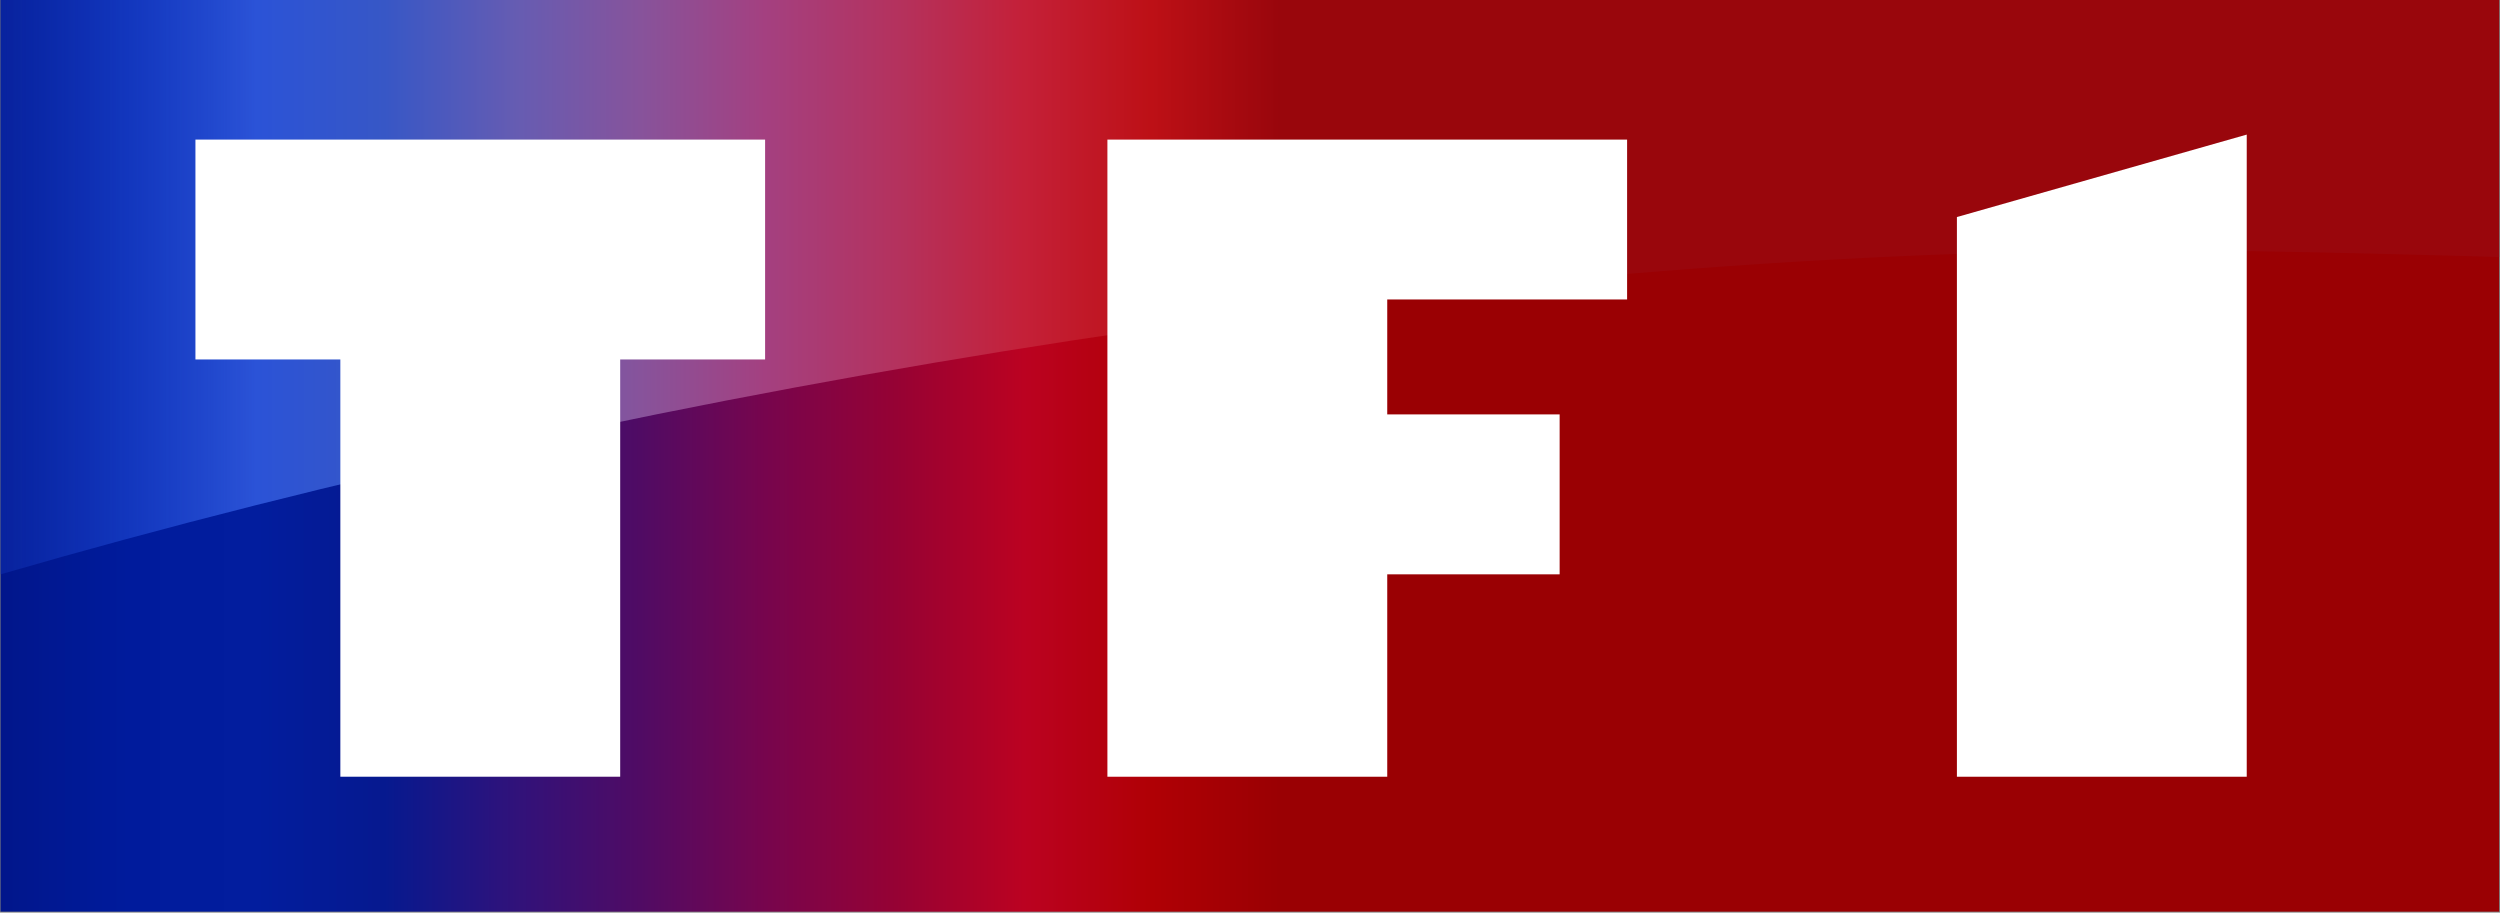 <?xml version="1.0" encoding="utf-8"?>
<!-- Generator: Adobe Illustrator 21.1.0, SVG Export Plug-In . SVG Version: 6.00 Build 0)  -->
<svg version="1.1"
	 id="svg2" inkscape:version="0.91 r13725" sodipodi:docname="TF1_Logo.svg" xmlns:cc="http://creativecommons.org/ns#" xmlns:dc="http://purl.org/dc/elements/1.1/" xmlns:inkscape="http://www.inkscape.org/namespaces/inkscape" xmlns:rdf="http://www.w3.org/1999/02/22-rdf-syntax-ns#" xmlns:sodipodi="http://sodipodi.sourceforge.net/DTD/sodipodi-0.dtd" xmlns:svg="http://www.w3.org/2000/svg"
	 xmlns="http://www.w3.org/2000/svg" xmlns:xlink="http://www.w3.org/1999/xlink" x="0px" y="0px" viewBox="0 0 512 186.9"
	 style="enable-background:new 0 0 512 186.9;" xml:space="preserve">
<rect x="0" y="0" width="512" height="186.9" fill="#808080" stroke="none"/>
<style type="text/css">
	.st0{fill:url(#path2998_1_);}
	.st1{fill:url(#path3006_1_);}
	.st2{fill:#FFFFFF;}
</style>
<sodipodi:namedview  bordercolor="#666666" borderopacity="1" gridtolerance="10" guidetolerance="10" id="namedview42" inkscape:current-layer="svg2" inkscape:cx="450" inkscape:cy="180.125" inkscape:pageopacity="0" inkscape:pageshadow="2" inkscape:window-height="786" inkscape:window-maximized="0" inkscape:window-width="1156" inkscape:window-x="0" inkscape:window-y="0" inkscape:zoom="0.40222222" objecttolerance="10" pagecolor="#ffffff" showgrid="false">
	</sodipodi:namedview>
<g id="layer1" transform="matrix(0.602,0,0,0.602,192.753,-104.764)">
	<g id="g3791" transform="matrix(0.85,0,0,0.85,-48,85.854)">
		<g id="g3787">
			
				<linearGradient id="path2998_1_" gradientUnits="userSpaceOnUse" x1="-1289.391" y1="236.899" x2="-289.391" y2="236.899" gradientTransform="matrix(0.512 0 0 -0.512 340.168 407.404)">
				<stop  offset="0" style="stop-color:#01168B"/>
				<stop  offset="0.1" style="stop-color:#001B9C"/>
				<stop  offset="0.2" style="stop-color:#021D9E"/>
				<stop  offset="0.3" style="stop-color:#06198F"/>
				<stop  offset="0.404" style="stop-color:#31127A"/>
				<stop  offset="0.5" style="stop-color:#500B64"/>
				<stop  offset="0.598" style="stop-color:#77054D"/>
				<stop  offset="0.7" style="stop-color:#960234"/>
				<stop  offset="0.8" style="stop-color:#BB0221"/>
				<stop  offset="0.9" style="stop-color:#B00005"/>
				<stop  offset="1" style="stop-color:#9A0003"/>
			</linearGradient>
			<path id="path2998" inkscape:connector-curvature="0" class="st0" d="M-320,468.6v-365H680v365H-320z"/>
			
				<linearGradient id="path3006_1_" gradientUnits="userSpaceOnUse" x1="-1289.391" y1="368.735" x2="-289.391" y2="368.735" gradientTransform="matrix(0.512 0 0 -0.512 340.168 407.404)">
				<stop  offset="0" style="stop-color:#0F30B3;stop-opacity:0.469"/>
				<stop  offset="0.1" style="stop-color:#1C45CF;stop-opacity:0.658"/>
				<stop  offset="0.2" style="stop-color:#2B53D7"/>
				<stop  offset="0.3" style="stop-color:#3757C6"/>
				<stop  offset="0.404" style="stop-color:#665CB2"/>
				<stop  offset="0.5" style="stop-color:#87539B"/>
				<stop  offset="0.598" style="stop-color:#A44080"/>
				<stop  offset="0.7" style="stop-color:#B4325E"/>
				<stop  offset="0.8" style="stop-color:#C42038"/>
				<stop  offset="0.9" style="stop-color:#BD1016"/>
				<stop  offset="1" style="stop-color:#99060C"/>
			</linearGradient>
			<path id="path3006" inkscape:connector-curvature="0" class="st1" d="M-320,333.6v-230H680v103c0,0-88.8-2.7-136.5-2.7
				C271.8,203.9-55.6,256.9-320,333.6z"/>
		</g>
		<g id="g3782">
			<path id="path3000" inkscape:connector-curvature="0" class="st2" d="M-72,414.6h-112v-167h-58v-88h228v88h-58V414.6z"/>
			<path id="path3002" inkscape:connector-curvature="0" class="st2" d="M123,414.6v-255h208v64h-96v46h69v64h-69v81H123z"/>
			<path id="path3004" inkscape:connector-curvature="0" class="st2" d="M463,414.6v-224l116-33v257H463z"/>
		</g>
	</g>
</g>
</svg>
